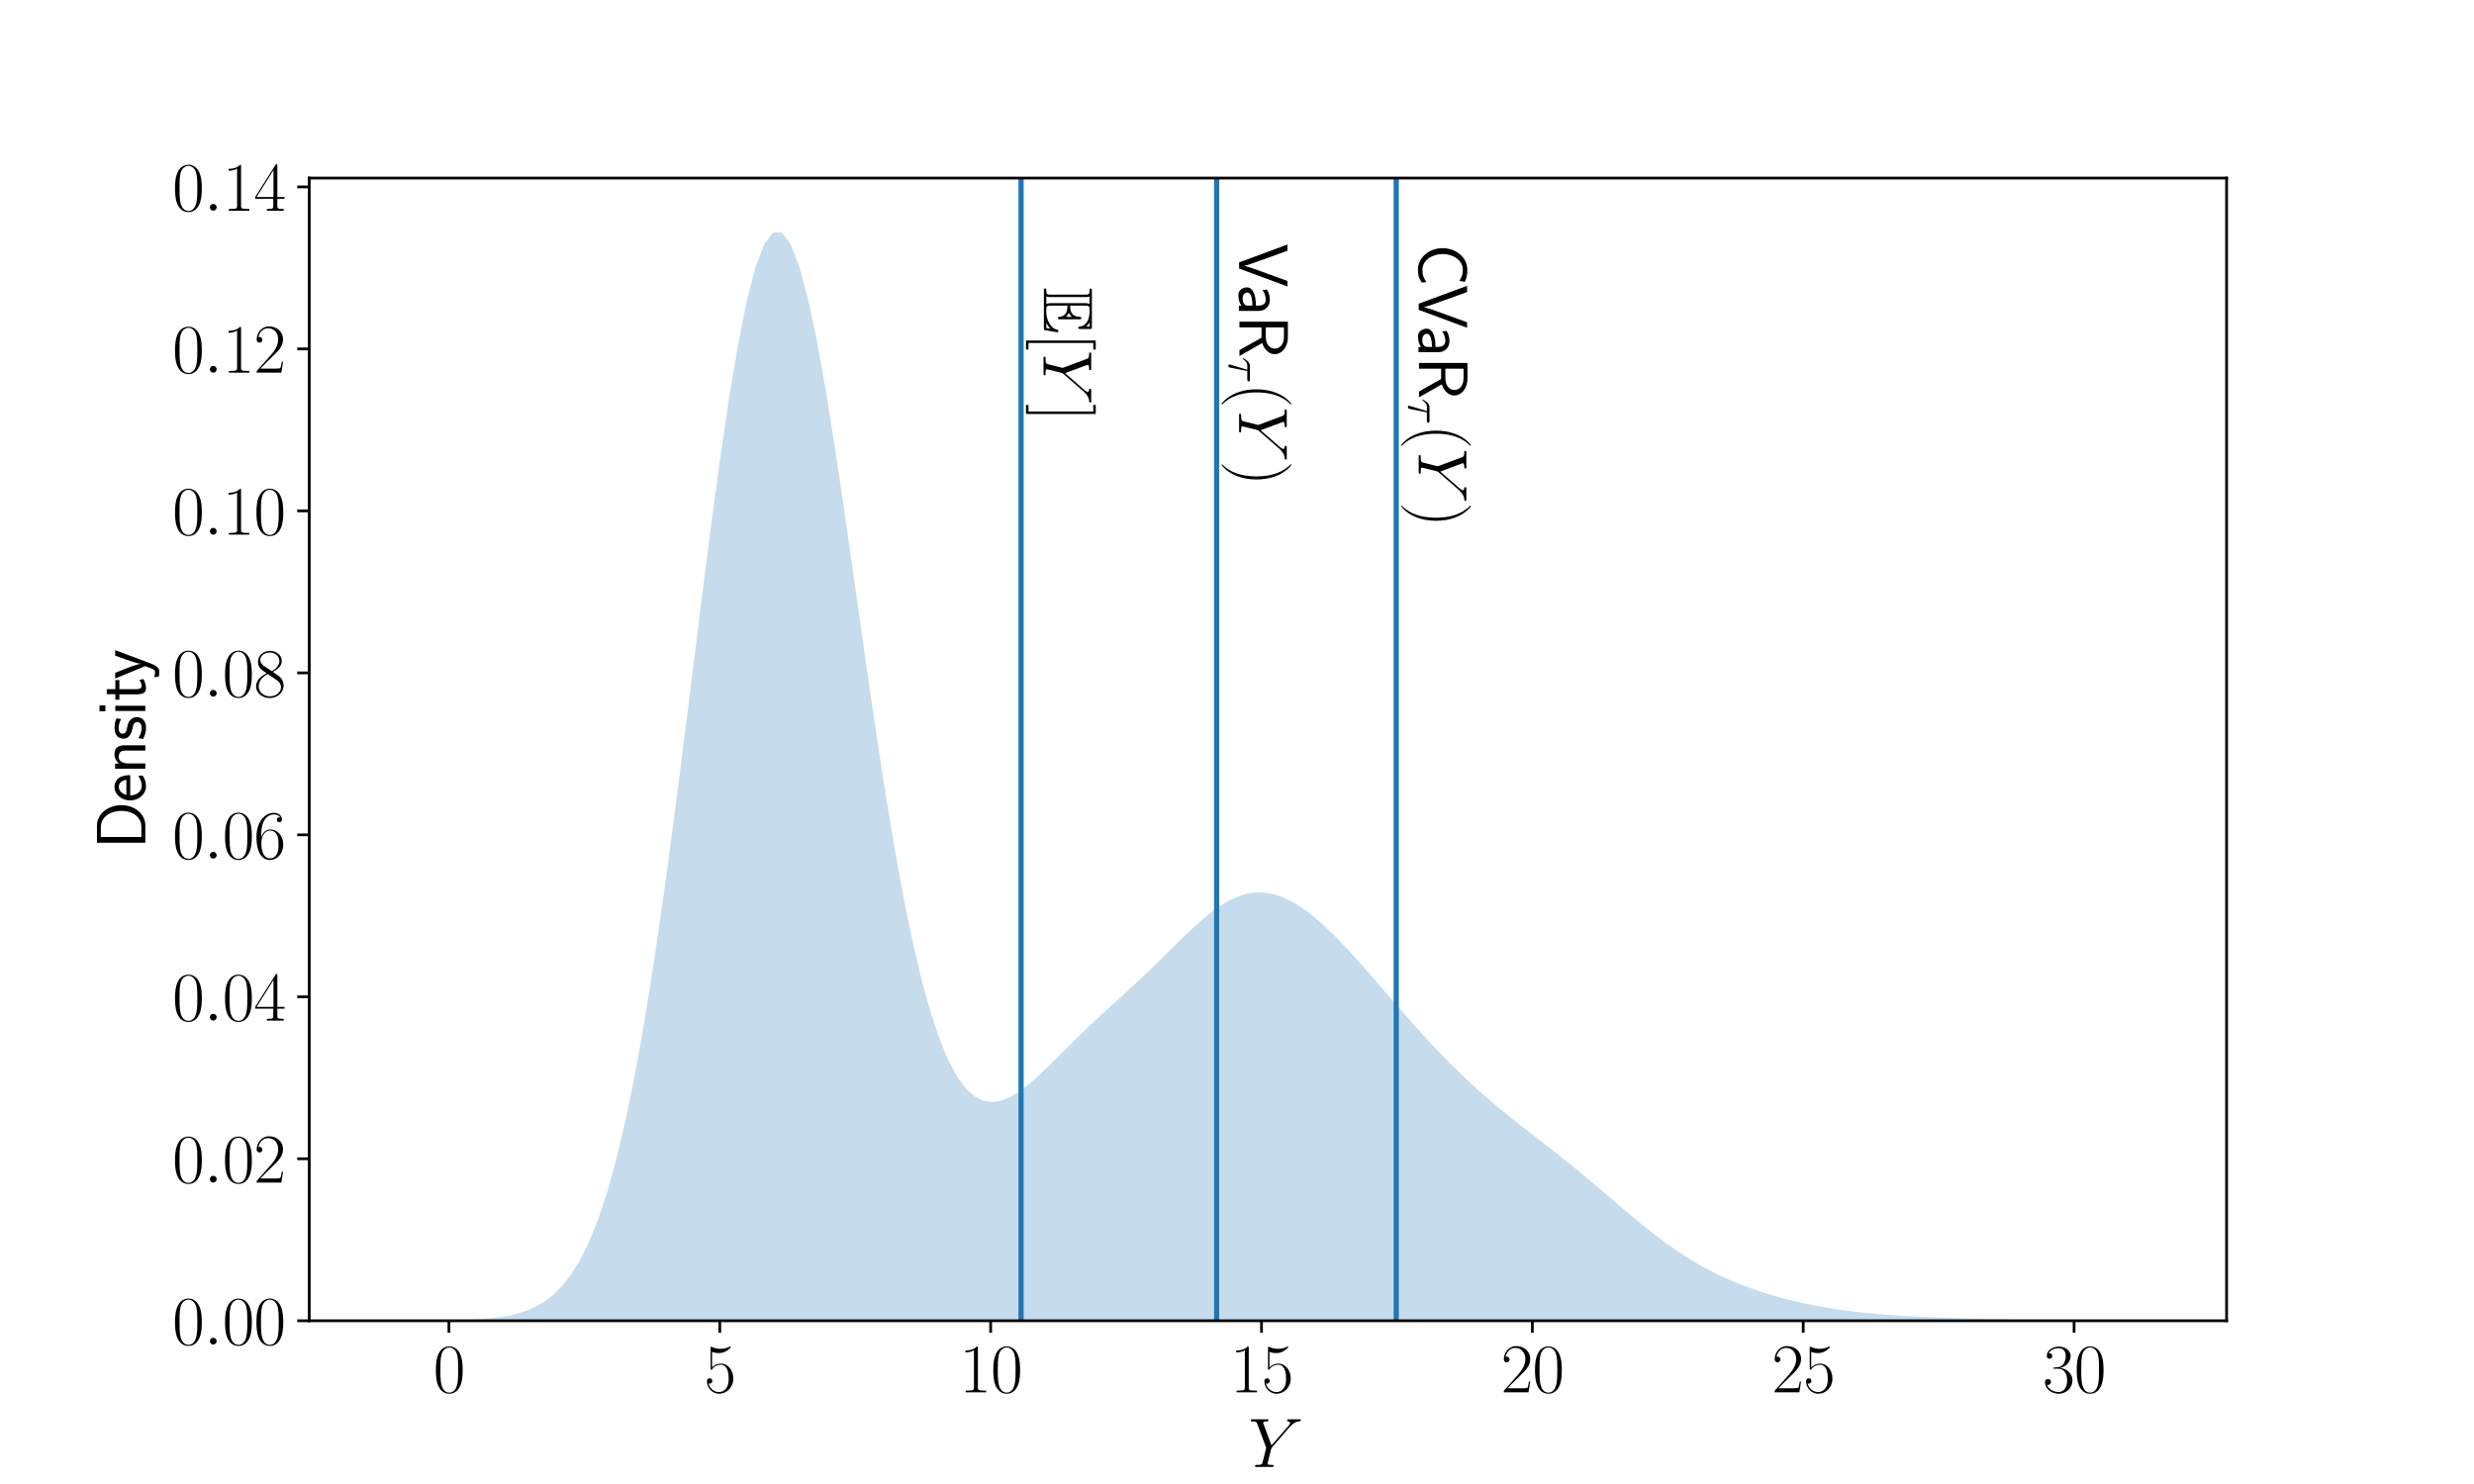 <?xml version="1.0" encoding="utf-8" standalone="no"?>
<!DOCTYPE svg PUBLIC "-//W3C//DTD SVG 1.1//EN"
  "http://www.w3.org/Graphics/SVG/1.1/DTD/svg11.dtd">
<svg xmlns:xlink="http://www.w3.org/1999/xlink" width="720pt" height="432pt" viewBox="0 0 720 432" xmlns="http://www.w3.org/2000/svg" version="1.1">
 <defs>
  <style type="text/css">*{stroke-linejoin: round; stroke-linecap: butt}</style>
 </defs>
 <g id="figure_1">
  <g id="patch_1">
   <path d="M 0 432 
L 720 432 
L 720 0 
L 0 0 
z
" style="fill: #ffffff"/>
  </g>
  <g id="axes_1">
   <g id="patch_2">
    <path d="M 90 384.48 
L 648 384.48 
L 648 51.84 
L 90 51.84 
z
" style="fill: #ffffff"/>
   </g>
   <g id="PolyCollection_1">
    <defs>
     <path id="m3924b39846" d="M 115.364 -47.528 
L 115.364 -47.52 
L 117.913 -47.52 
L 120.462 -47.52 
L 123.011 -47.52 
L 125.56 -47.52 
L 128.109 -47.52 
L 130.658 -47.52 
L 133.207 -47.52 
L 135.757 -47.52 
L 138.306 -47.52 
L 140.855 -47.52 
L 143.404 -47.52 
L 145.953 -47.52 
L 148.502 -47.52 
L 151.051 -47.52 
L 153.6 -47.52 
L 156.149 -47.52 
L 158.698 -47.52 
L 161.248 -47.52 
L 163.797 -47.52 
L 166.346 -47.52 
L 168.895 -47.52 
L 171.444 -47.52 
L 173.993 -47.52 
L 176.542 -47.52 
L 179.091 -47.52 
L 181.64 -47.52 
L 184.19 -47.52 
L 186.739 -47.52 
L 189.288 -47.52 
L 191.837 -47.52 
L 194.386 -47.52 
L 196.935 -47.52 
L 199.484 -47.52 
L 202.033 -47.52 
L 204.582 -47.52 
L 207.132 -47.52 
L 209.681 -47.52 
L 212.23 -47.52 
L 214.779 -47.52 
L 217.328 -47.52 
L 219.877 -47.52 
L 222.426 -47.52 
L 224.975 -47.52 
L 227.524 -47.52 
L 230.074 -47.52 
L 232.623 -47.52 
L 235.172 -47.52 
L 237.721 -47.52 
L 240.27 -47.52 
L 242.819 -47.52 
L 245.368 -47.52 
L 247.917 -47.52 
L 250.466 -47.52 
L 253.016 -47.52 
L 255.565 -47.52 
L 258.114 -47.52 
L 260.663 -47.52 
L 263.212 -47.52 
L 265.761 -47.52 
L 268.31 -47.52 
L 270.859 -47.52 
L 273.408 -47.52 
L 275.958 -47.52 
L 278.507 -47.52 
L 281.056 -47.52 
L 283.605 -47.52 
L 286.154 -47.52 
L 288.703 -47.52 
L 291.252 -47.52 
L 293.801 -47.52 
L 296.35 -47.52 
L 298.899 -47.52 
L 301.449 -47.52 
L 303.998 -47.52 
L 306.547 -47.52 
L 309.096 -47.52 
L 311.645 -47.52 
L 314.194 -47.52 
L 316.743 -47.52 
L 319.292 -47.52 
L 321.841 -47.52 
L 324.391 -47.52 
L 326.94 -47.52 
L 329.489 -47.52 
L 332.038 -47.52 
L 334.587 -47.52 
L 337.136 -47.52 
L 339.685 -47.52 
L 342.234 -47.52 
L 344.783 -47.52 
L 347.333 -47.52 
L 349.882 -47.52 
L 352.431 -47.52 
L 354.98 -47.52 
L 357.529 -47.52 
L 360.078 -47.52 
L 362.627 -47.52 
L 365.176 -47.52 
L 367.725 -47.52 
L 370.275 -47.52 
L 372.824 -47.52 
L 375.373 -47.52 
L 377.922 -47.52 
L 380.471 -47.52 
L 383.02 -47.52 
L 385.569 -47.52 
L 388.118 -47.52 
L 390.667 -47.52 
L 393.217 -47.52 
L 395.766 -47.52 
L 398.315 -47.52 
L 400.864 -47.52 
L 403.413 -47.52 
L 405.962 -47.52 
L 408.511 -47.52 
L 411.06 -47.52 
L 413.609 -47.52 
L 416.159 -47.52 
L 418.708 -47.52 
L 421.257 -47.52 
L 423.806 -47.52 
L 426.355 -47.52 
L 428.904 -47.52 
L 431.453 -47.52 
L 434.002 -47.52 
L 436.551 -47.52 
L 439.101 -47.52 
L 441.65 -47.52 
L 444.199 -47.52 
L 446.748 -47.52 
L 449.297 -47.52 
L 451.846 -47.52 
L 454.395 -47.52 
L 456.944 -47.52 
L 459.493 -47.52 
L 462.042 -47.52 
L 464.592 -47.52 
L 467.141 -47.52 
L 469.69 -47.52 
L 472.239 -47.52 
L 474.788 -47.52 
L 477.337 -47.52 
L 479.886 -47.52 
L 482.435 -47.52 
L 484.984 -47.52 
L 487.534 -47.52 
L 490.083 -47.52 
L 492.632 -47.52 
L 495.181 -47.52 
L 497.73 -47.52 
L 500.279 -47.52 
L 502.828 -47.52 
L 505.377 -47.52 
L 507.926 -47.52 
L 510.476 -47.52 
L 513.025 -47.52 
L 515.574 -47.52 
L 518.123 -47.52 
L 520.672 -47.52 
L 523.221 -47.52 
L 525.77 -47.52 
L 528.319 -47.52 
L 530.868 -47.52 
L 533.418 -47.52 
L 535.967 -47.52 
L 538.516 -47.52 
L 541.065 -47.52 
L 543.614 -47.52 
L 546.163 -47.52 
L 548.712 -47.52 
L 551.261 -47.52 
L 553.81 -47.52 
L 556.36 -47.52 
L 558.909 -47.52 
L 561.458 -47.52 
L 564.007 -47.52 
L 566.556 -47.52 
L 569.105 -47.52 
L 571.654 -47.52 
L 574.203 -47.52 
L 576.752 -47.52 
L 579.302 -47.52 
L 581.851 -47.52 
L 584.4 -47.52 
L 586.949 -47.52 
L 589.498 -47.52 
L 592.047 -47.52 
L 594.596 -47.52 
L 597.145 -47.52 
L 599.694 -47.52 
L 602.243 -47.52 
L 604.793 -47.52 
L 607.342 -47.52 
L 609.891 -47.52 
L 612.44 -47.52 
L 614.989 -47.52 
L 617.538 -47.52 
L 620.087 -47.52 
L 622.636 -47.52 
L 622.636 -47.525 
L 622.636 -47.525 
L 620.087 -47.527 
L 617.538 -47.53 
L 614.989 -47.535 
L 612.44 -47.542 
L 609.891 -47.551 
L 607.342 -47.562 
L 604.793 -47.577 
L 602.243 -47.596 
L 599.694 -47.619 
L 597.145 -47.647 
L 594.596 -47.681 
L 592.047 -47.72 
L 589.498 -47.764 
L 586.949 -47.814 
L 584.4 -47.869 
L 581.851 -47.929 
L 579.302 -47.993 
L 576.752 -48.061 
L 574.203 -48.133 
L 571.654 -48.209 
L 569.105 -48.288 
L 566.556 -48.374 
L 564.007 -48.465 
L 561.458 -48.565 
L 558.909 -48.676 
L 556.36 -48.801 
L 553.81 -48.942 
L 551.261 -49.103 
L 548.712 -49.287 
L 546.163 -49.497 
L 543.614 -49.736 
L 541.065 -50.007 
L 538.516 -50.313 
L 535.967 -50.655 
L 533.418 -51.037 
L 530.868 -51.459 
L 528.319 -51.925 
L 525.77 -52.437 
L 523.221 -52.996 
L 520.672 -53.607 
L 518.123 -54.272 
L 515.574 -54.996 
L 513.025 -55.782 
L 510.476 -56.636 
L 507.926 -57.562 
L 505.377 -58.566 
L 502.828 -59.655 
L 500.279 -60.834 
L 497.73 -62.109 
L 495.181 -63.484 
L 492.632 -64.964 
L 490.083 -66.55 
L 487.534 -68.242 
L 484.984 -70.037 
L 482.435 -71.929 
L 479.886 -73.908 
L 477.337 -75.961 
L 474.788 -78.073 
L 472.239 -80.228 
L 469.69 -82.406 
L 467.141 -84.591 
L 464.592 -86.766 
L 462.042 -88.918 
L 459.493 -91.038 
L 456.944 -93.119 
L 454.395 -95.163 
L 451.846 -97.173 
L 449.297 -99.159 
L 446.748 -101.133 
L 444.199 -103.109 
L 441.65 -105.103 
L 439.101 -107.131 
L 436.551 -109.207 
L 434.002 -111.344 
L 431.453 -113.551 
L 428.904 -115.838 
L 426.355 -118.209 
L 423.806 -120.666 
L 421.257 -123.209 
L 418.708 -125.836 
L 416.159 -128.541 
L 413.609 -131.318 
L 411.06 -134.159 
L 408.511 -137.05 
L 405.962 -139.979 
L 403.413 -142.929 
L 400.864 -145.883 
L 398.315 -148.819 
L 395.766 -151.715 
L 393.217 -154.545 
L 390.667 -157.28 
L 388.118 -159.892 
L 385.569 -162.346 
L 383.02 -164.609 
L 380.471 -166.645 
L 377.922 -168.416 
L 375.373 -169.888 
L 372.824 -171.026 
L 370.275 -171.8 
L 367.725 -172.189 
L 365.176 -172.177 
L 362.627 -171.76 
L 360.078 -170.945 
L 357.529 -169.754 
L 354.98 -168.218 
L 352.431 -166.381 
L 349.882 -164.295 
L 347.333 -162.016 
L 344.783 -159.604 
L 342.234 -157.112 
L 339.685 -154.591 
L 337.136 -152.079 
L 334.587 -149.602 
L 332.038 -147.173 
L 329.489 -144.793 
L 326.94 -142.451 
L 324.391 -140.129 
L 321.841 -137.804 
L 319.292 -135.453 
L 316.743 -133.059 
L 314.194 -130.61 
L 311.645 -128.11 
L 309.096 -125.576 
L 306.547 -123.038 
L 303.998 -120.547 
L 301.449 -118.166 
L 298.899 -115.977 
L 296.35 -114.073 
L 293.801 -112.561 
L 291.252 -111.557 
L 288.703 -111.185 
L 286.154 -111.576 
L 283.605 -112.864 
L 281.056 -115.184 
L 278.507 -118.666 
L 275.958 -123.433 
L 273.408 -129.595 
L 270.859 -137.241 
L 268.31 -146.434 
L 265.761 -157.199 
L 263.212 -169.519 
L 260.663 -183.325 
L 258.114 -198.488 
L 255.565 -214.816 
L 253.016 -232.051 
L 250.466 -249.871 
L 247.917 -267.891 
L 245.368 -285.679 
L 242.819 -302.762 
L 240.27 -318.65 
L 237.721 -332.853 
L 235.172 -344.903 
L 232.623 -354.381 
L 230.074 -360.935 
L 227.524 -364.302 
L 224.975 -364.32 
L 222.426 -360.943 
L 219.877 -354.24 
L 217.328 -344.393 
L 214.779 -331.686 
L 212.23 -316.494 
L 209.681 -299.258 
L 207.132 -280.465 
L 204.582 -260.625 
L 202.033 -240.244 
L 199.484 -219.806 
L 196.935 -199.752 
L 194.386 -180.465 
L 191.837 -162.262 
L 189.288 -145.385 
L 186.739 -130.003 
L 184.19 -116.213 
L 181.64 -104.049 
L 179.091 -93.485 
L 176.542 -84.451 
L 173.993 -76.841 
L 171.444 -70.526 
L 168.895 -65.361 
L 166.346 -61.196 
L 163.797 -57.885 
L 161.248 -55.289 
L 158.698 -53.28 
L 156.149 -51.745 
L 153.6 -50.588 
L 151.051 -49.726 
L 148.502 -49.09 
L 145.953 -48.628 
L 143.404 -48.294 
L 140.855 -48.056 
L 138.306 -47.888 
L 135.757 -47.77 
L 133.207 -47.689 
L 130.658 -47.633 
L 128.109 -47.594 
L 125.56 -47.569 
L 123.011 -47.552 
L 120.462 -47.54 
L 117.913 -47.533 
L 115.364 -47.528 
z
"/>
    </defs>
    <g clip-path="url(#p41c42b3aba)">
     <use xlink:href="#m3924b39846" x="0" y="432" style="fill: #1f77b4; fill-opacity: 0.25"/>
    </g>
   </g>
   <g id="matplotlib.axis_1">
    <g id="xtick_1">
     <g id="line2d_1">
      <defs>
       <path id="m2ff6acd6c5" d="M 0 0 
L 0 3.5 
" style="stroke: #000000; stroke-width: 0.8"/>
      </defs>
      <g>
       <use xlink:href="#m2ff6acd6c5" x="130.651" y="384.48" style="stroke: #000000; stroke-width: 0.8"/>
      </g>
     </g>
     <g id="text_1">
      <!-- $\mathdefault{0}$ -->
      <g transform="translate(126.082 405.317) scale(0.2 -0.2)">
       <defs>
        <path id="CMR17-30" d="M 2688 2025 
C 2688 2416 2682 3080 2413 3591 
C 2176 4039 1798 4198 1466 4198 
C 1158 4198 768 4058 525 3597 
C 269 3118 243 2524 243 2025 
C 243 1661 250 1106 448 619 
C 723 -39 1216 -128 1466 -128 
C 1760 -128 2208 -7 2470 600 
C 2662 1042 2688 1559 2688 2025 
z
M 1466 -26 
C 1056 -26 813 325 723 812 
C 653 1188 653 1738 653 2096 
C 653 2588 653 2997 736 3387 
C 858 3929 1216 4096 1466 4096 
C 1728 4096 2067 3923 2189 3400 
C 2272 3036 2278 2607 2278 2096 
C 2278 1680 2278 1169 2202 792 
C 2067 95 1690 -26 1466 -26 
z
" transform="scale(0.016)"/>
       </defs>
       <use xlink:href="#CMR17-30" transform="scale(0.996)"/>
      </g>
     </g>
    </g>
    <g id="xtick_2">
     <g id="line2d_2">
      <g>
       <use xlink:href="#m2ff6acd6c5" x="209.478" y="384.48" style="stroke: #000000; stroke-width: 0.8"/>
      </g>
     </g>
     <g id="text_2">
      <!-- $\mathdefault{5}$ -->
      <g transform="translate(204.909 405.317) scale(0.2 -0.2)">
       <defs>
        <path id="CMR17-35" d="M 730 3692 
C 794 3666 1056 3584 1325 3584 
C 1920 3584 2246 3911 2432 4100 
C 2432 4157 2432 4192 2394 4192 
C 2387 4192 2374 4192 2323 4163 
C 2099 4058 1837 3973 1517 3973 
C 1325 3973 1037 3999 723 4139 
C 653 4171 640 4171 634 4171 
C 602 4171 595 4164 595 4037 
L 595 2203 
C 595 2089 595 2057 659 2057 
C 691 2057 704 2070 736 2114 
C 941 2401 1222 2522 1542 2522 
C 1766 2522 2246 2382 2246 1289 
C 2246 1085 2246 715 2054 421 
C 1894 159 1645 25 1370 25 
C 947 25 518 320 403 814 
C 429 807 480 795 506 795 
C 589 795 749 840 749 1038 
C 749 1210 627 1280 506 1280 
C 358 1280 262 1190 262 1011 
C 262 454 704 -128 1382 -128 
C 2042 -128 2669 440 2669 1264 
C 2669 2030 2170 2624 1549 2624 
C 1222 2624 947 2503 730 2274 
L 730 3692 
z
" transform="scale(0.016)"/>
       </defs>
       <use xlink:href="#CMR17-35" transform="scale(0.996)"/>
      </g>
     </g>
    </g>
    <g id="xtick_3">
     <g id="line2d_3">
      <g>
       <use xlink:href="#m2ff6acd6c5" x="288.305" y="384.48" style="stroke: #000000; stroke-width: 0.8"/>
      </g>
     </g>
     <g id="text_3">
      <!-- $\mathdefault{10}$ -->
      <g transform="translate(279.167 405.317) scale(0.2 -0.2)">
       <defs>
        <path id="CMR17-31" d="M 1702 4058 
C 1702 4192 1696 4192 1606 4192 
C 1357 3916 979 3827 621 3827 
C 602 3827 570 3827 563 3808 
C 557 3795 557 3782 557 3648 
C 755 3648 1088 3686 1344 3839 
L 1344 461 
C 1344 236 1331 160 781 160 
L 589 160 
L 589 0 
C 896 0 1216 0 1523 0 
C 1830 0 2150 0 2458 0 
L 2458 160 
L 2266 160 
C 1715 160 1702 230 1702 458 
L 1702 4058 
z
" transform="scale(0.016)"/>
       </defs>
       <use xlink:href="#CMR17-31" transform="scale(0.996)"/>
       <use xlink:href="#CMR17-30" transform="translate(45.69 0) scale(0.996)"/>
      </g>
     </g>
    </g>
    <g id="xtick_4">
     <g id="line2d_4">
      <g>
       <use xlink:href="#m2ff6acd6c5" x="367.132" y="384.48" style="stroke: #000000; stroke-width: 0.8"/>
      </g>
     </g>
     <g id="text_4">
      <!-- $\mathdefault{15}$ -->
      <g transform="translate(357.994 405.317) scale(0.2 -0.2)">
       <use xlink:href="#CMR17-31" transform="scale(0.996)"/>
       <use xlink:href="#CMR17-35" transform="translate(45.69 0) scale(0.996)"/>
      </g>
     </g>
    </g>
    <g id="xtick_5">
     <g id="line2d_5">
      <g>
       <use xlink:href="#m2ff6acd6c5" x="445.959" y="384.48" style="stroke: #000000; stroke-width: 0.8"/>
      </g>
     </g>
     <g id="text_5">
      <!-- $\mathdefault{20}$ -->
      <g transform="translate(436.821 405.317) scale(0.2 -0.2)">
       <defs>
        <path id="CMR17-32" d="M 2669 989 
L 2554 989 
C 2490 536 2438 459 2413 420 
C 2381 369 1920 369 1830 369 
L 602 369 
C 832 619 1280 1072 1824 1597 
C 2214 1967 2669 2402 2669 3035 
C 2669 3790 2067 4224 1395 4224 
C 691 4224 262 3604 262 3030 
C 262 2780 448 2748 525 2748 
C 589 2748 781 2787 781 3010 
C 781 3207 614 3264 525 3264 
C 486 3264 448 3258 422 3245 
C 544 3790 915 4058 1306 4058 
C 1862 4058 2227 3617 2227 3035 
C 2227 2479 1901 2000 1536 1584 
L 262 146 
L 262 0 
L 2515 0 
L 2669 989 
z
" transform="scale(0.016)"/>
       </defs>
       <use xlink:href="#CMR17-32" transform="scale(0.996)"/>
       <use xlink:href="#CMR17-30" transform="translate(45.69 0) scale(0.996)"/>
      </g>
     </g>
    </g>
    <g id="xtick_6">
     <g id="line2d_6">
      <g>
       <use xlink:href="#m2ff6acd6c5" x="524.786" y="384.48" style="stroke: #000000; stroke-width: 0.8"/>
      </g>
     </g>
     <g id="text_6">
      <!-- $\mathdefault{25}$ -->
      <g transform="translate(515.647 405.317) scale(0.2 -0.2)">
       <use xlink:href="#CMR17-32" transform="scale(0.996)"/>
       <use xlink:href="#CMR17-35" transform="translate(45.69 0) scale(0.996)"/>
      </g>
     </g>
    </g>
    <g id="xtick_7">
     <g id="line2d_7">
      <g>
       <use xlink:href="#m2ff6acd6c5" x="603.612" y="384.48" style="stroke: #000000; stroke-width: 0.8"/>
      </g>
     </g>
     <g id="text_7">
      <!-- $\mathdefault{30}$ -->
      <g transform="translate(594.474 405.317) scale(0.2 -0.2)">
       <defs>
        <path id="CMR17-33" d="M 1414 2157 
C 1984 2157 2234 1662 2234 1090 
C 2234 320 1824 25 1453 25 
C 1114 25 563 194 390 693 
C 422 680 454 680 486 680 
C 640 680 755 782 755 948 
C 755 1133 614 1216 486 1216 
C 378 1216 211 1165 211 926 
C 211 335 787 -128 1466 -128 
C 2176 -128 2720 430 2720 1085 
C 2720 1707 2208 2157 1600 2227 
C 2086 2328 2554 2756 2554 3329 
C 2554 3820 2048 4179 1472 4179 
C 890 4179 378 3829 378 3329 
C 378 3110 544 3072 627 3072 
C 762 3072 877 3155 877 3321 
C 877 3486 762 3569 627 3569 
C 602 3569 570 3569 544 3557 
C 730 3959 1235 4032 1459 4032 
C 1683 4032 2106 3925 2106 3320 
C 2106 3143 2080 2828 1862 2550 
C 1670 2304 1453 2304 1242 2284 
C 1210 2284 1062 2269 1037 2269 
C 992 2263 966 2257 966 2208 
C 966 2163 973 2157 1101 2157 
L 1414 2157 
z
" transform="scale(0.016)"/>
       </defs>
       <use xlink:href="#CMR17-33" transform="scale(0.996)"/>
       <use xlink:href="#CMR17-30" transform="translate(45.69 0) scale(0.996)"/>
      </g>
     </g>
    </g>
    <g id="text_8">
     <!-- $Y$ -->
     <g transform="translate(363.34 427.03) scale(0.2 -0.2)">
      <defs>
       <path id="CMMI12-59" d="M 3763 3645 
L 3910 3791 
C 4192 4078 4429 4149 4653 4167 
C 4723 4173 4781 4179 4781 4288 
C 4781 4352 4717 4352 4704 4352 
C 4627 4352 4544 4352 4467 4352 
L 4205 4352 
C 4019 4352 3821 4352 3642 4352 
C 3597 4352 3526 4352 3526 4226 
C 3526 4166 3590 4160 3610 4160 
C 3802 4160 3802 4064 3802 4026 
C 3802 3956 3750 3860 3622 3713 
L 2099 1969 
L 1376 3911 
C 1338 4000 1338 4013 1338 4026 
C 1338 4160 1600 4160 1677 4160 
C 1754 4160 1824 4160 1824 4279 
C 1824 4352 1766 4352 1728 4352 
C 1619 4352 1491 4352 1382 4352 
L 672 4352 
C 557 4352 435 4352 326 4352 
C 282 4352 211 4352 211 4226 
C 211 4160 269 4160 365 4160 
C 678 4160 736 4102 794 3956 
L 1587 1835 
C 1594 1816 1613 1745 1613 1726 
C 1613 1707 1299 452 1280 388 
C 1229 217 1165 185 755 185 
C 646 185 595 185 595 64 
C 595 0 666 0 685 0 
C 800 0 934 0 1056 0 
L 1811 0 
C 1926 0 2061 0 2176 0 
C 2221 0 2298 0 2298 115 
C 2298 185 2253 185 2144 185 
C 1747 185 1747 230 1747 300 
C 1747 345 1798 548 1830 676 
L 2061 1594 
C 2099 1727 2099 1739 2157 1803 
L 3763 3645 
z
" transform="scale(0.016)"/>
      </defs>
      <use xlink:href="#CMMI12-59" transform="scale(0.996)"/>
     </g>
    </g>
   </g>
   <g id="matplotlib.axis_2">
    <g id="ytick_1">
     <g id="line2d_8">
      <defs>
       <path id="m4482218ba8" d="M 0 0 
L -3.5 0 
" style="stroke: #000000; stroke-width: 0.8"/>
      </defs>
      <g>
       <use xlink:href="#m4482218ba8" x="90" y="384.48" style="stroke: #000000; stroke-width: 0.8"/>
      </g>
     </g>
     <g id="text_9">
      <!-- $\mathdefault{0.00}$ -->
      <g transform="translate(50.166 391.398) scale(0.2 -0.2)">
       <defs>
        <path id="CMMI12-3a" d="M 1178 307 
C 1178 492 1024 619 870 619 
C 685 619 557 466 557 313 
C 557 128 710 0 864 0 
C 1050 0 1178 153 1178 307 
z
" transform="scale(0.016)"/>
       </defs>
       <use xlink:href="#CMR17-30" transform="scale(0.996)"/>
       <use xlink:href="#CMMI12-3a" transform="translate(45.69 0) scale(0.996)"/>
       <use xlink:href="#CMR17-30" transform="translate(72.788 0) scale(0.996)"/>
       <use xlink:href="#CMR17-30" transform="translate(118.478 0) scale(0.996)"/>
      </g>
     </g>
    </g>
    <g id="ytick_2">
     <g id="line2d_9">
      <g>
       <use xlink:href="#m4482218ba8" x="90" y="337.328" style="stroke: #000000; stroke-width: 0.8"/>
      </g>
     </g>
     <g id="text_10">
      <!-- $\mathdefault{0.02}$ -->
      <g transform="translate(50.166 344.247) scale(0.2 -0.2)">
       <use xlink:href="#CMR17-30" transform="scale(0.996)"/>
       <use xlink:href="#CMMI12-3a" transform="translate(45.69 0) scale(0.996)"/>
       <use xlink:href="#CMR17-30" transform="translate(72.788 0) scale(0.996)"/>
       <use xlink:href="#CMR17-32" transform="translate(118.478 0) scale(0.996)"/>
      </g>
     </g>
    </g>
    <g id="ytick_3">
     <g id="line2d_10">
      <g>
       <use xlink:href="#m4482218ba8" x="90" y="290.177" style="stroke: #000000; stroke-width: 0.8"/>
      </g>
     </g>
     <g id="text_11">
      <!-- $\mathdefault{0.04}$ -->
      <g transform="translate(50.166 297.095) scale(0.2 -0.2)">
       <defs>
        <path id="CMR17-34" d="M 2150 4122 
C 2150 4256 2144 4256 2029 4256 
L 128 1254 
L 128 1088 
L 1779 1088 
L 1779 457 
C 1779 224 1766 160 1318 160 
L 1197 160 
L 1197 0 
C 1402 0 1747 0 1965 0 
C 2182 0 2528 0 2733 0 
L 2733 160 
L 2611 160 
C 2163 160 2150 224 2150 457 
L 2150 1088 
L 2803 1088 
L 2803 1254 
L 2150 1254 
L 2150 4122 
z
M 1798 3703 
L 1798 1254 
L 256 1254 
L 1798 3703 
z
" transform="scale(0.016)"/>
       </defs>
       <use xlink:href="#CMR17-30" transform="scale(0.996)"/>
       <use xlink:href="#CMMI12-3a" transform="translate(45.69 0) scale(0.996)"/>
       <use xlink:href="#CMR17-30" transform="translate(72.788 0) scale(0.996)"/>
       <use xlink:href="#CMR17-34" transform="translate(118.478 0) scale(0.996)"/>
      </g>
     </g>
    </g>
    <g id="ytick_4">
     <g id="line2d_11">
      <g>
       <use xlink:href="#m4482218ba8" x="90" y="243.025" style="stroke: #000000; stroke-width: 0.8"/>
      </g>
     </g>
     <g id="text_12">
      <!-- $\mathdefault{0.06}$ -->
      <g transform="translate(50.166 249.944) scale(0.2 -0.2)">
       <defs>
        <path id="CMR17-36" d="M 678 2176 
C 678 3690 1395 4032 1811 4032 
C 1946 4032 2272 4009 2400 3776 
C 2298 3776 2106 3776 2106 3553 
C 2106 3381 2246 3323 2336 3323 
C 2394 3323 2566 3348 2566 3560 
C 2566 3954 2246 4179 1805 4179 
C 1043 4179 243 3390 243 1984 
C 243 253 966 -128 1478 -128 
C 2099 -128 2688 427 2688 1283 
C 2688 2081 2170 2662 1517 2662 
C 1126 2662 838 2407 678 1960 
L 678 2176 
z
M 1478 25 
C 691 25 691 1200 691 1436 
C 691 1896 909 2560 1504 2560 
C 1613 2560 1926 2560 2138 2120 
C 2253 1870 2253 1609 2253 1289 
C 2253 944 2253 690 2118 434 
C 1978 171 1773 25 1478 25 
z
" transform="scale(0.016)"/>
       </defs>
       <use xlink:href="#CMR17-30" transform="scale(0.996)"/>
       <use xlink:href="#CMMI12-3a" transform="translate(45.69 0) scale(0.996)"/>
       <use xlink:href="#CMR17-30" transform="translate(72.788 0) scale(0.996)"/>
       <use xlink:href="#CMR17-36" transform="translate(118.478 0) scale(0.996)"/>
      </g>
     </g>
    </g>
    <g id="ytick_5">
     <g id="line2d_12">
      <g>
       <use xlink:href="#m4482218ba8" x="90" y="195.874" style="stroke: #000000; stroke-width: 0.8"/>
      </g>
     </g>
     <g id="text_13">
      <!-- $\mathdefault{0.08}$ -->
      <g transform="translate(50.166 202.792) scale(0.2 -0.2)">
       <defs>
        <path id="CMR17-38" d="M 1741 2264 
C 2144 2467 2554 2773 2554 3263 
C 2554 3841 1990 4179 1472 4179 
C 890 4179 378 3759 378 3180 
C 378 3021 416 2747 666 2505 
C 730 2442 998 2251 1171 2130 
C 883 1983 211 1634 211 934 
C 211 279 838 -128 1459 -128 
C 2144 -128 2720 362 2720 1010 
C 2720 1590 2330 1857 2074 2029 
L 1741 2264 
z
M 902 2822 
C 851 2854 595 3051 595 3351 
C 595 3739 998 4032 1459 4032 
C 1965 4032 2336 3676 2336 3262 
C 2336 2669 1670 2331 1638 2331 
C 1632 2331 1626 2331 1574 2370 
L 902 2822 
z
M 2080 1519 
C 2176 1449 2483 1240 2483 851 
C 2483 381 2010 25 1472 25 
C 890 25 448 438 448 940 
C 448 1443 838 1862 1280 2060 
L 2080 1519 
z
" transform="scale(0.016)"/>
       </defs>
       <use xlink:href="#CMR17-30" transform="scale(0.996)"/>
       <use xlink:href="#CMMI12-3a" transform="translate(45.69 0) scale(0.996)"/>
       <use xlink:href="#CMR17-30" transform="translate(72.788 0) scale(0.996)"/>
       <use xlink:href="#CMR17-38" transform="translate(118.478 0) scale(0.996)"/>
      </g>
     </g>
    </g>
    <g id="ytick_6">
     <g id="line2d_13">
      <g>
       <use xlink:href="#m4482218ba8" x="90" y="148.722" style="stroke: #000000; stroke-width: 0.8"/>
      </g>
     </g>
     <g id="text_14">
      <!-- $\mathdefault{0.10}$ -->
      <g transform="translate(50.166 155.641) scale(0.2 -0.2)">
       <use xlink:href="#CMR17-30" transform="scale(0.996)"/>
       <use xlink:href="#CMMI12-3a" transform="translate(45.69 0) scale(0.996)"/>
       <use xlink:href="#CMR17-31" transform="translate(72.788 0) scale(0.996)"/>
       <use xlink:href="#CMR17-30" transform="translate(118.478 0) scale(0.996)"/>
      </g>
     </g>
    </g>
    <g id="ytick_7">
     <g id="line2d_14">
      <g>
       <use xlink:href="#m4482218ba8" x="90" y="101.571" style="stroke: #000000; stroke-width: 0.8"/>
      </g>
     </g>
     <g id="text_15">
      <!-- $\mathdefault{0.12}$ -->
      <g transform="translate(50.166 108.489) scale(0.2 -0.2)">
       <use xlink:href="#CMR17-30" transform="scale(0.996)"/>
       <use xlink:href="#CMMI12-3a" transform="translate(45.69 0) scale(0.996)"/>
       <use xlink:href="#CMR17-31" transform="translate(72.788 0) scale(0.996)"/>
       <use xlink:href="#CMR17-32" transform="translate(118.478 0) scale(0.996)"/>
      </g>
     </g>
    </g>
    <g id="ytick_8">
     <g id="line2d_15">
      <g>
       <use xlink:href="#m4482218ba8" x="90" y="54.419" style="stroke: #000000; stroke-width: 0.8"/>
      </g>
     </g>
     <g id="text_16">
      <!-- $\mathdefault{0.14}$ -->
      <g transform="translate(50.166 61.338) scale(0.2 -0.2)">
       <use xlink:href="#CMR17-30" transform="scale(0.996)"/>
       <use xlink:href="#CMMI12-3a" transform="translate(45.69 0) scale(0.996)"/>
       <use xlink:href="#CMR17-31" transform="translate(72.788 0) scale(0.996)"/>
       <use xlink:href="#CMR17-34" transform="translate(118.478 0) scale(0.996)"/>
      </g>
     </g>
    </g>
    <g id="text_17">
     <!-- Density -->
     <g transform="translate(42.291 247.131) rotate(-90) scale(0.2 -0.2)">
      <defs>
       <path id="CMSS17-44" d="M 570 4416 
L 570 0 
L 2144 0 
C 3194 0 4000 980 4000 2170 
C 4000 3398 3194 4416 2144 4416 
L 570 4416 
z
M 1094 357 
L 1094 4059 
L 2003 4059 
C 2861 4059 3475 3277 3475 2170 
C 3475 1107 2867 357 2003 357 
L 1094 357 
z
" transform="scale(0.016)"/>
       <path id="CMSS17-65" d="M 2502 1377 
C 2502 1590 2490 2003 2285 2345 
C 2061 2713 1696 2816 1421 2816 
C 755 2816 192 2188 192 1375 
C 192 582 774 -64 1510 -64 
C 1798 -64 2150 19 2470 248 
C 2470 274 2458 414 2451 420 
C 2451 433 2432 630 2432 656 
C 2125 407 1773 325 1517 325 
C 1107 325 666 667 646 1377 
L 2502 1377 
z
M 698 1728 
C 781 2084 1062 2421 1421 2421 
C 1517 2421 1965 2421 2080 1728 
L 698 1728 
z
" transform="scale(0.016)"/>
       <path id="CMSS17-6e" d="M 2618 1877 
C 2618 2283 2522 2816 1798 2816 
C 1389 2816 1120 2606 941 2389 
L 941 2758 
L 474 2758 
L 474 0 
L 960 0 
L 960 1559 
C 960 1964 1114 2428 1549 2428 
C 2112 2428 2131 2048 2131 1829 
L 2131 0 
L 2618 0 
L 2618 1877 
z
" transform="scale(0.016)"/>
       <path id="CMSS17-73" d="M 2061 2627 
C 1683 2807 1389 2807 1197 2807 
C 742 2807 198 2648 198 2003 
C 198 1359 902 1218 1094 1179 
C 1389 1122 1715 1058 1715 740 
C 1715 337 1254 337 1171 337 
C 915 337 563 407 243 638 
L 166 210 
C 531 0 883 -64 1178 -64 
C 1965 -64 2163 416 2163 781 
C 2163 1094 1984 1305 1862 1401 
C 1651 1568 1574 1587 1050 1696 
C 960 1709 646 1779 646 2066 
C 646 2432 1050 2432 1139 2432 
C 1555 2432 1811 2303 1984 2208 
L 2061 2627 
z
" transform="scale(0.016)"/>
       <path id="CMSS17-69" d="M 979 4183 
L 442 4183 
L 442 3648 
L 979 3648 
L 979 4183 
z
M 947 2739 
L 474 2739 
L 474 0 
L 947 0 
L 947 2739 
z
" transform="scale(0.016)"/>
       <path id="CMSS17-74" d="M 1069 2368 
L 1901 2368 
L 1901 2737 
L 1069 2737 
L 1069 3520 
L 614 3520 
L 614 2737 
L 109 2737 
L 109 2368 
L 602 2368 
L 602 749 
C 602 384 685 -64 1107 -64 
C 1427 -64 1722 25 2003 172 
L 1901 548 
C 1747 414 1562 337 1363 337 
C 1082 337 1069 696 1069 856 
L 1069 2368 
z
" transform="scale(0.016)"/>
       <path id="CMSS17-79" d="M 2675 2752 
L 2176 2752 
C 1632 1294 1446 702 1434 383 
L 1427 383 
C 1408 696 1126 1460 902 2007 
L 602 2752 
L 83 2752 
L 1216 13 
C 1146 -178 1043 -465 1011 -529 
C 870 -885 774 -885 672 -885 
C 646 -885 442 -885 211 -809 
L 250 -1229 
C 410 -1261 570 -1280 685 -1280 
C 845 -1280 1165 -1280 1459 -497 
L 2675 2752 
z
" transform="scale(0.016)"/>
      </defs>
      <use xlink:href="#CMSS17-44" transform="scale(0.996)"/>
      <use xlink:href="#CMSS17-65" transform="translate(67.543 0) scale(0.996)"/>
      <use xlink:href="#CMSS17-6e" transform="translate(109.182 0) scale(0.996)"/>
      <use xlink:href="#CMSS17-73" transform="translate(157.387 0) scale(0.996)"/>
      <use xlink:href="#CMSS17-69" transform="translate(193.3 0) scale(0.996)"/>
      <use xlink:href="#CMSS17-74" transform="translate(215.481 0) scale(0.996)"/>
      <use xlink:href="#CMSS17-79" transform="translate(246.71 0) scale(0.996)"/>
     </g>
    </g>
   </g>
   <g id="line2d_16">
    <path d="M 297.154 384.48 
L 297.154 51.84 
" clip-path="url(#p41c42b3aba)" style="fill: none; stroke: #1f77b4; stroke-width: 1.5; stroke-linecap: square"/>
   </g>
   <g id="line2d_17">
    <path d="M 354.07 384.48 
L 354.07 51.84 
" clip-path="url(#p41c42b3aba)" style="fill: none; stroke: #1f77b4; stroke-width: 1.5; stroke-linecap: square"/>
   </g>
   <g id="line2d_18">
    <path d="M 406.336 384.48 
L 406.336 51.84 
" clip-path="url(#p41c42b3aba)" style="fill: none; stroke: #1f77b4; stroke-width: 1.5; stroke-linecap: square"/>
   </g>
   <g id="patch_3">
    <path d="M 90 384.48 
L 90 51.84 
" style="fill: none; stroke: #000000; stroke-width: 0.8; stroke-linejoin: miter; stroke-linecap: square"/>
   </g>
   <g id="patch_4">
    <path d="M 648 384.48 
L 648 51.84 
" style="fill: none; stroke: #000000; stroke-width: 0.8; stroke-linejoin: miter; stroke-linecap: square"/>
   </g>
   <g id="patch_5">
    <path d="M 90 384.48 
L 648 384.48 
" style="fill: none; stroke: #000000; stroke-width: 0.8; stroke-linejoin: miter; stroke-linecap: square"/>
   </g>
   <g id="patch_6">
    <path d="M 90 51.84 
L 648 51.84 
" style="fill: none; stroke: #000000; stroke-width: 0.8; stroke-linejoin: miter; stroke-linecap: square"/>
   </g>
   <g id="text_18">
    <!-- $\mathbb{E}[Y]$ -->
    <g transform="translate(303.696 83.68) rotate(-270) scale(0.2 -0.2)">
     <defs>
      <path id="MSBM10-45" d="M 1658 2176 
C 1818 2176 2125 2176 2349 2046 
C 2656 1853 2682 1517 2682 1480 
C 2688 1393 2688 1312 2797 1312 
C 2906 1312 2906 1401 2906 1517 
L 2906 3251 
C 2906 3353 2906 3456 2797 3456 
C 2688 3456 2682 3355 2682 3301 
C 2643 2432 1990 2432 1658 2432 
L 1658 3772 
C 1658 4198 1779 4198 1933 4198 
L 2240 4198 
C 3104 4198 3533 3759 3571 3320 
C 3578 3269 3584 3174 3686 3174 
C 3795 3174 3795 3276 3795 3385 
L 3795 4218 
C 3795 4416 3782 4416 3584 4416 
L 307 4416 
C 192 4416 90 4416 90 4304 
C 90 4198 211 4198 262 4198 
C 627 4198 653 4147 653 3832 
L 653 622 
C 653 320 634 256 294 256 
C 198 256 90 256 90 147 
C 90 32 192 32 307 32 
L 3699 32 
C 3821 32 3885 32 3904 123 
C 3910 129 4090 1213 4090 1245 
C 4090 1316 4032 1362 3981 1362 
C 3891 1362 3866 1278 3866 1271 
C 3827 1102 3763 828 3296 549 
C 2963 347 2637 256 2285 256 
L 1933 256 
C 1779 256 1658 256 1658 684 
L 1658 2176 
z
M 3571 4198 
L 3571 3896 
C 3462 4015 3341 4116 3206 4198 
L 3571 4198 
z
M 2323 2315 
C 2426 2360 2566 2456 2682 2590 
L 2682 2052 
C 2528 2225 2330 2308 2323 2308 
L 2323 2315 
z
M 877 3845 
C 877 3923 877 4083 826 4198 
L 1504 4198 
C 1434 4051 1434 3839 1434 3781 
L 1434 673 
C 1434 442 1478 314 1504 256 
L 826 256 
C 877 371 877 531 877 609 
L 877 3845 
z
M 3258 256 
L 3258 262 
C 3462 367 3635 504 3763 621 
C 3757 596 3712 308 3706 256 
L 3258 256 
z
" transform="scale(0.016)"/>
      <path id="CMR17-5b" d="M 1504 -1600 
L 1504 -1377 
L 902 -1377 
L 902 4544 
L 1504 4544 
L 1504 4767 
L 678 4767 
L 678 -1600 
L 1504 -1600 
z
" transform="scale(0.016)"/>
      <path id="CMR17-5d" d="M 915 4767 
L 90 4767 
L 90 4544 
L 691 4544 
L 691 -1377 
L 90 -1377 
L 90 -1600 
L 915 -1600 
L 915 4767 
z
" transform="scale(0.016)"/>
     </defs>
     <use xlink:href="#MSBM10-45" transform="scale(0.996)"/>
     <use xlink:href="#CMR17-5b" transform="translate(66.418 0) scale(0.996)"/>
     <use xlink:href="#CMMI12-59" transform="translate(91.289 0) scale(0.996)"/>
     <use xlink:href="#CMR17-5d" transform="translate(169.565 0) scale(0.996)"/>
    </g>
   </g>
   <g id="text_19">
    <!-- $\textup{VaR}_{\tau}(Y)$ -->
    <g transform="translate(360.611 70.918) rotate(-270) scale(0.2 -0.2)">
     <defs>
      <path id="CMSS17-56" d="M 3910 4416 
L 3411 4416 
L 2304 1362 
C 2272 1273 2074 688 2035 484 
L 2029 484 
C 1978 726 1773 1292 1664 1604 
L 922 3672 
L 646 4416 
L 83 4416 
L 1715 0 
L 2278 0 
L 3910 4416 
z
" transform="scale(0.016)"/>
      <path id="CMSS17-61" d="M 2406 1791 
C 2406 2392 1978 2808 1402 2808 
C 1120 2808 813 2757 461 2553 
L 499 2135 
C 659 2248 934 2432 1395 2432 
C 1722 2432 1920 2180 1920 1782 
L 1920 1536 
C 896 1536 256 1238 256 726 
C 256 461 416 -64 947 -64 
C 1043 -64 1562 -64 1933 217 
L 1933 -19 
L 2406 -19 
L 2406 1791 
z
M 1920 816 
C 1920 701 1920 548 1728 434 
C 1562 325 1350 325 1261 325 
C 941 325 723 511 723 744 
C 723 1211 1722 1211 1920 1211 
L 1920 816 
z
" transform="scale(0.016)"/>
      <path id="CMSS17-52" d="M 2522 2109 
L 2534 2115 
C 3533 2459 3539 3147 3539 3268 
C 3539 3873 2925 4453 2003 4453 
L 570 4453 
L 570 32 
L 1094 32 
L 1094 2048 
L 2035 2048 
L 3168 32 
L 3706 32 
L 2522 2109 
z
M 1094 2437 
L 1094 4096 
L 1933 4096 
C 2746 4096 3034 3637 3034 3267 
C 3034 2922 2778 2437 1933 2437 
L 1094 2437 
z
" transform="scale(0.016)"/>
      <path id="CMMI12-1c" d="M 1837 2408 
L 2899 2408 
C 2982 2408 3194 2408 3194 2612 
C 3194 2752 3072 2752 2957 2752 
L 1197 2752 
C 1050 2752 832 2752 538 2440 
C 371 2255 166 1917 166 1879 
C 166 1841 198 1828 237 1828 
C 282 1828 288 1847 320 1885 
C 653 2408 986 2408 1146 2408 
L 1677 2408 
L 1011 223 
C 979 127 979 114 979 95 
C 979 25 1024 -64 1152 -64 
C 1350 -64 1382 108 1402 203 
L 1837 2408 
z
" transform="scale(0.016)"/>
      <path id="CMR17-28" d="M 1958 -1561 
C 1958 -1555 1958 -1542 1939 -1523 
C 1645 -1224 858 -407 858 1581 
C 858 3569 1632 4379 1946 4697 
C 1946 4704 1958 4717 1958 4736 
C 1958 4755 1939 4768 1914 4768 
C 1843 4768 1299 4296 986 3594 
C 666 2887 576 2199 576 1588 
C 576 1128 621 351 1005 -471 
C 1312 -1135 1837 -1600 1914 -1600 
C 1946 -1600 1958 -1587 1958 -1561 
z
" transform="scale(0.016)"/>
      <path id="CMR17-29" d="M 1683 1581 
C 1683 2040 1638 2817 1254 3639 
C 947 4303 422 4768 346 4768 
C 326 4768 301 4761 301 4729 
C 301 4717 307 4710 314 4697 
C 621 4378 1402 3568 1402 1584 
C 1402 -407 627 -1217 314 -1537 
C 307 -1549 301 -1556 301 -1568 
C 301 -1600 326 -1600 346 -1600 
C 416 -1600 960 -1128 1274 -426 
C 1594 281 1683 969 1683 1581 
z
" transform="scale(0.016)"/>
     </defs>
     <use xlink:href="#CMSS17-56" transform="scale(0.996)"/>
     <use xlink:href="#CMSS17-61" transform="translate(59.615 0) scale(0.996)"/>
     <use xlink:href="#CMSS17-52" transform="translate(104.537 0) scale(0.996)"/>
     <use xlink:href="#CMMI12-1c" transform="translate(164.953 -14.944) scale(0.697)"/>
     <use xlink:href="#CMR17-28" transform="translate(202.895 0) scale(0.996)"/>
     <use xlink:href="#CMMI12-59" transform="translate(238.176 0) scale(0.996)"/>
     <use xlink:href="#CMR17-29" transform="translate(316.452 0) scale(0.996)"/>
    </g>
   </g>
   <g id="text_20">
    <!-- $\textup{CVaR}_{\tau}(Y)$ -->
    <g transform="translate(412.877 70.971) rotate(-270) scale(0.2 -0.2)">
     <defs>
      <path id="CMSS17-43" d="M 3501 714 
C 3072 427 2874 344 2355 344 
C 1459 344 934 1303 934 2179 
C 934 3112 1472 4032 2381 4032 
C 2790 4032 3059 3918 3386 3715 
L 3475 4217 
C 3168 4370 2778 4440 2387 4440 
C 1158 4440 397 3316 397 2179 
C 397 927 1299 -64 2323 -64 
C 2874 -64 3066 -19 3539 280 
L 3501 714 
z
" transform="scale(0.016)"/>
     </defs>
     <use xlink:href="#CMSS17-43" transform="scale(0.996)"/>
     <use xlink:href="#CMSS17-56" transform="translate(59.856 0) scale(0.996)"/>
     <use xlink:href="#CMSS17-61" transform="translate(119.471 0) scale(0.996)"/>
     <use xlink:href="#CMSS17-52" transform="translate(164.393 0) scale(0.996)"/>
     <use xlink:href="#CMMI12-1c" transform="translate(224.809 -14.944) scale(0.697)"/>
     <use xlink:href="#CMR17-28" transform="translate(262.751 0) scale(0.996)"/>
     <use xlink:href="#CMMI12-59" transform="translate(298.032 0) scale(0.996)"/>
     <use xlink:href="#CMR17-29" transform="translate(376.308 0) scale(0.996)"/>
    </g>
   </g>
  </g>
 </g>
 <defs>
  <clipPath id="p41c42b3aba">
   <rect x="90" y="51.84" width="558" height="332.64"/>
  </clipPath>
 </defs>
</svg>
